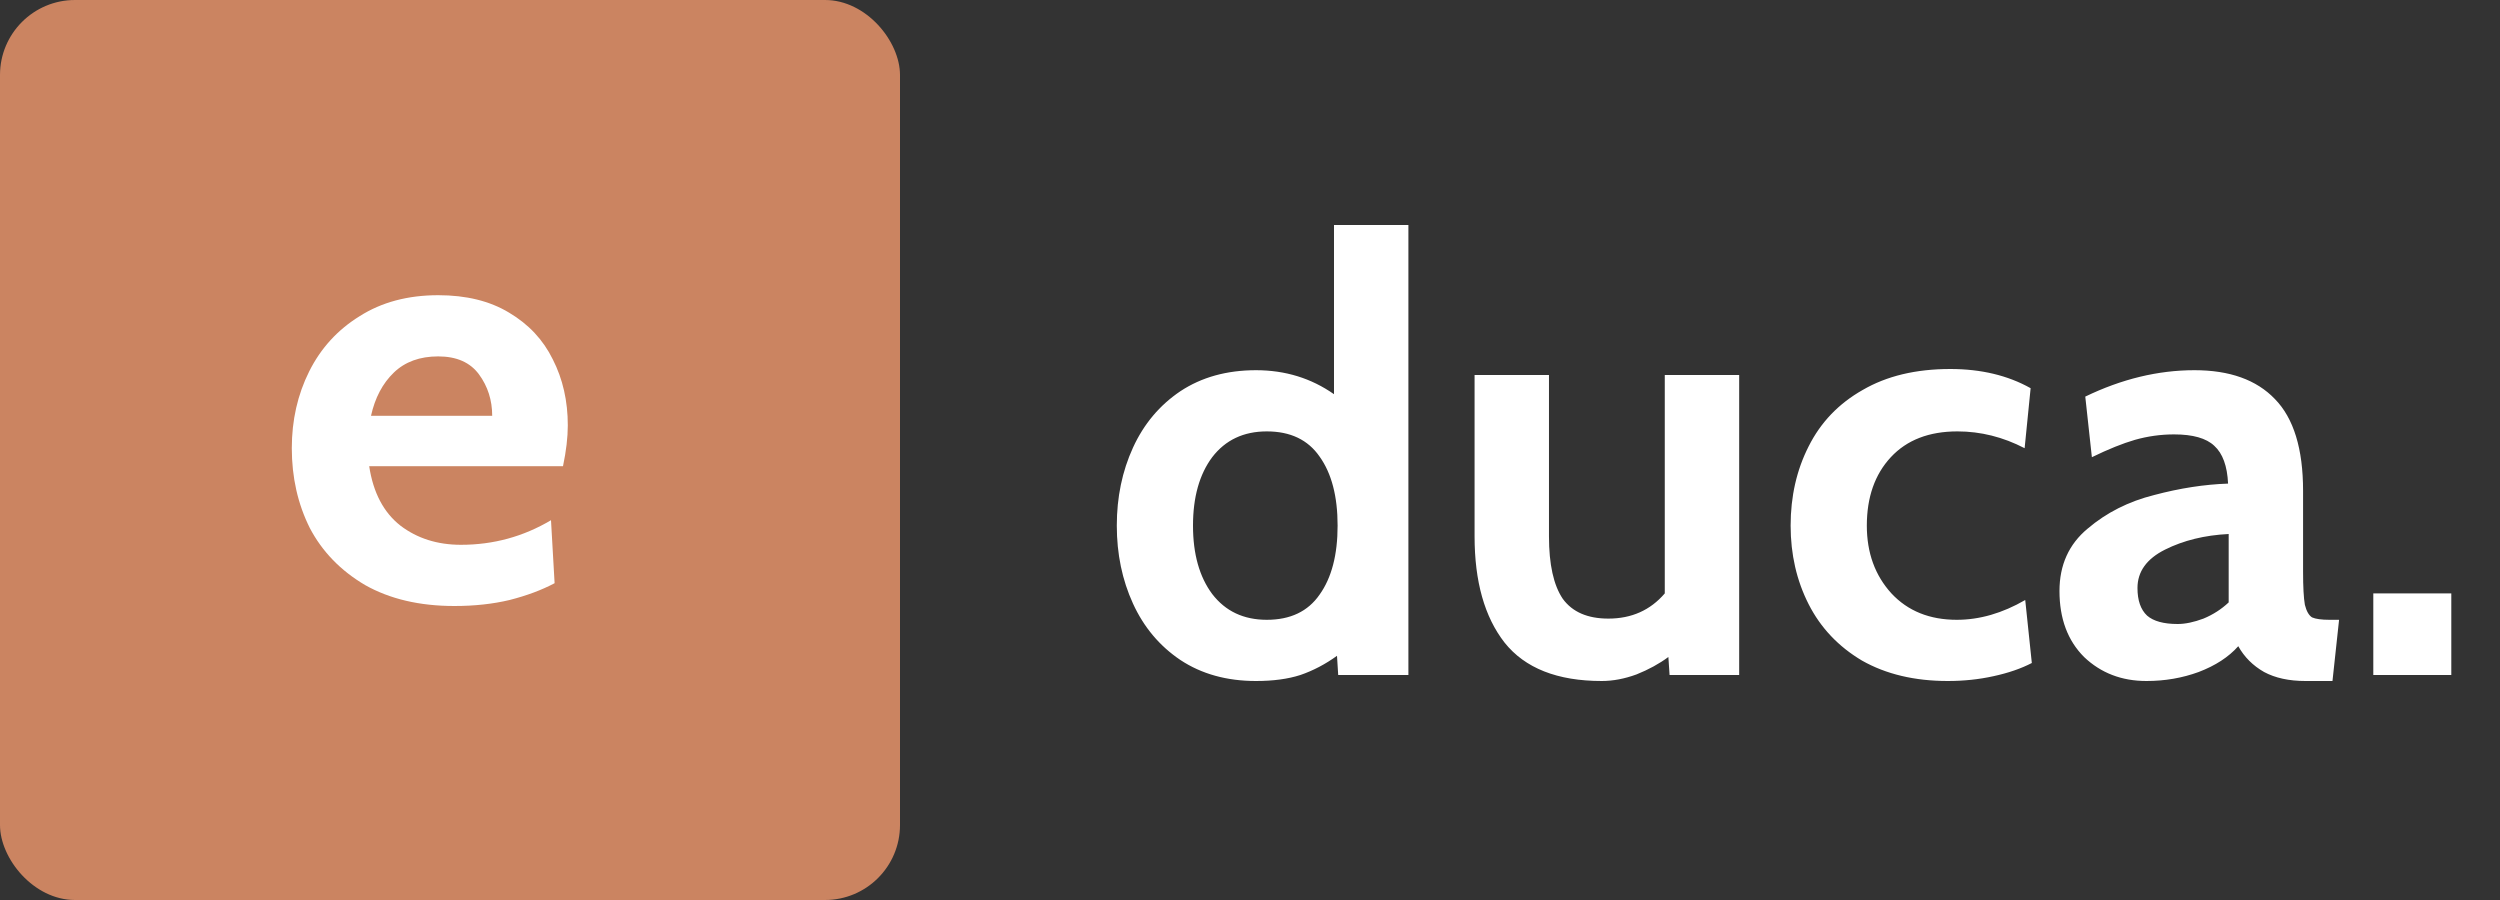 <svg width="100" height="36" viewBox="0 0 100 36" fill="none" xmlns="http://www.w3.org/2000/svg">
<rect x="0" y="0" width="100" height="36" fill="#333333" stroke="none"/>
<path d="M56.336 9V27H53.528L53.48 26.232C53.016 26.568 52.528 26.824 52.016 27C51.52 27.16 50.928 27.24 50.24 27.24C49.072 27.24 48.064 26.96 47.216 26.4C46.384 25.84 45.752 25.088 45.32 24.144C44.888 23.2 44.672 22.16 44.672 21.024C44.672 19.888 44.888 18.848 45.32 17.904C45.752 16.96 46.384 16.208 47.216 15.648C48.064 15.088 49.072 14.808 50.24 14.808C51.408 14.808 52.448 15.128 53.36 15.768V9H56.336ZM50.672 24.792C51.616 24.792 52.32 24.456 52.784 23.784C53.264 23.112 53.504 22.192 53.504 21.024C53.504 19.856 53.264 18.936 52.784 18.264C52.32 17.592 51.616 17.256 50.672 17.256C49.744 17.256 49.016 17.6 48.488 18.288C47.976 18.976 47.72 19.888 47.72 21.024C47.72 22.16 47.976 23.072 48.488 23.76C49.016 24.448 49.744 24.792 50.672 24.792ZM69.567 15V27H66.783L66.735 26.28C66.367 26.552 65.943 26.784 65.463 26.976C64.983 27.152 64.519 27.24 64.071 27.24C62.295 27.24 60.999 26.728 60.183 25.704C59.383 24.68 58.983 23.264 58.983 21.456V15H61.959V21.456C61.959 22.576 62.143 23.408 62.511 23.952C62.895 24.48 63.503 24.744 64.335 24.744C65.263 24.744 66.015 24.408 66.591 23.736V15H69.567ZM77.913 27.24C76.585 27.24 75.441 26.968 74.481 26.424C73.537 25.864 72.825 25.112 72.345 24.168C71.865 23.224 71.625 22.176 71.625 21.024C71.625 19.856 71.865 18.8 72.345 17.856C72.825 16.896 73.545 16.144 74.505 15.6C75.465 15.04 76.633 14.76 78.009 14.76C79.241 14.76 80.313 15.016 81.225 15.528L80.985 17.928C80.121 17.48 79.225 17.256 78.297 17.256C77.161 17.256 76.273 17.6 75.633 18.288C74.993 18.976 74.673 19.888 74.673 21.024C74.673 22.112 75.001 23.016 75.657 23.736C76.313 24.44 77.185 24.792 78.273 24.792C79.185 24.792 80.097 24.528 81.009 24L81.273 26.52C80.841 26.744 80.329 26.92 79.737 27.048C79.161 27.176 78.553 27.24 77.913 27.24ZM85.859 27.24C84.867 27.24 84.035 26.92 83.363 26.28C82.707 25.624 82.379 24.744 82.379 23.64C82.379 22.6 82.755 21.768 83.507 21.144C84.259 20.504 85.147 20.056 86.171 19.8C87.195 19.528 88.179 19.376 89.123 19.344C89.091 18.64 88.907 18.136 88.571 17.832C88.251 17.528 87.715 17.376 86.963 17.376C86.435 17.376 85.915 17.448 85.403 17.592C84.907 17.736 84.331 17.968 83.675 18.288L83.411 15.864C84.867 15.16 86.323 14.808 87.779 14.808C89.187 14.808 90.259 15.192 90.995 15.96C91.747 16.728 92.123 17.952 92.123 19.632V22.872C92.123 23.48 92.147 23.92 92.195 24.192C92.259 24.448 92.355 24.616 92.483 24.696C92.627 24.76 92.859 24.792 93.179 24.792H93.563L93.299 27.24H92.219C91.563 27.24 91.011 27.12 90.563 26.88C90.115 26.624 89.771 26.28 89.531 25.848C89.147 26.28 88.619 26.624 87.947 26.88C87.291 27.12 86.595 27.24 85.859 27.24ZM87.107 24.96C87.411 24.96 87.755 24.888 88.139 24.744C88.523 24.584 88.859 24.368 89.147 24.096V21.36C88.187 21.408 87.339 21.616 86.603 21.984C85.867 22.352 85.499 22.864 85.499 23.52C85.499 24.016 85.627 24.384 85.883 24.624C86.139 24.848 86.547 24.96 87.107 24.96ZM94.932 23.736H98.052V27H94.932V23.736Z" fill="white"/>
<rect width="36" height="36" rx="3" fill="#CB8461"/>
<path d="M18.176 24.24C16.784 24.24 15.592 23.96 14.6 23.4C13.624 22.824 12.888 22.064 12.392 21.12C11.912 20.16 11.672 19.096 11.672 17.928C11.672 16.808 11.904 15.784 12.368 14.856C12.832 13.928 13.504 13.192 14.384 12.648C15.264 12.088 16.312 11.808 17.528 11.808C18.648 11.808 19.592 12.04 20.36 12.504C21.144 12.968 21.728 13.592 22.112 14.376C22.512 15.16 22.712 16.04 22.712 17.016C22.712 17.496 22.648 18.04 22.52 18.648H14.768C14.928 19.704 15.344 20.496 16.016 21.024C16.688 21.536 17.496 21.792 18.44 21.792C19.736 21.792 20.936 21.464 22.04 20.808L22.184 23.328C21.672 23.6 21.072 23.824 20.384 24C19.712 24.16 18.976 24.24 18.176 24.24ZM19.688 16.632C19.688 16.008 19.512 15.456 19.16 14.976C18.808 14.496 18.264 14.256 17.528 14.256C16.792 14.256 16.2 14.472 15.752 14.904C15.304 15.336 15 15.912 14.84 16.632H19.688Z" fill="white"/>
</svg>
